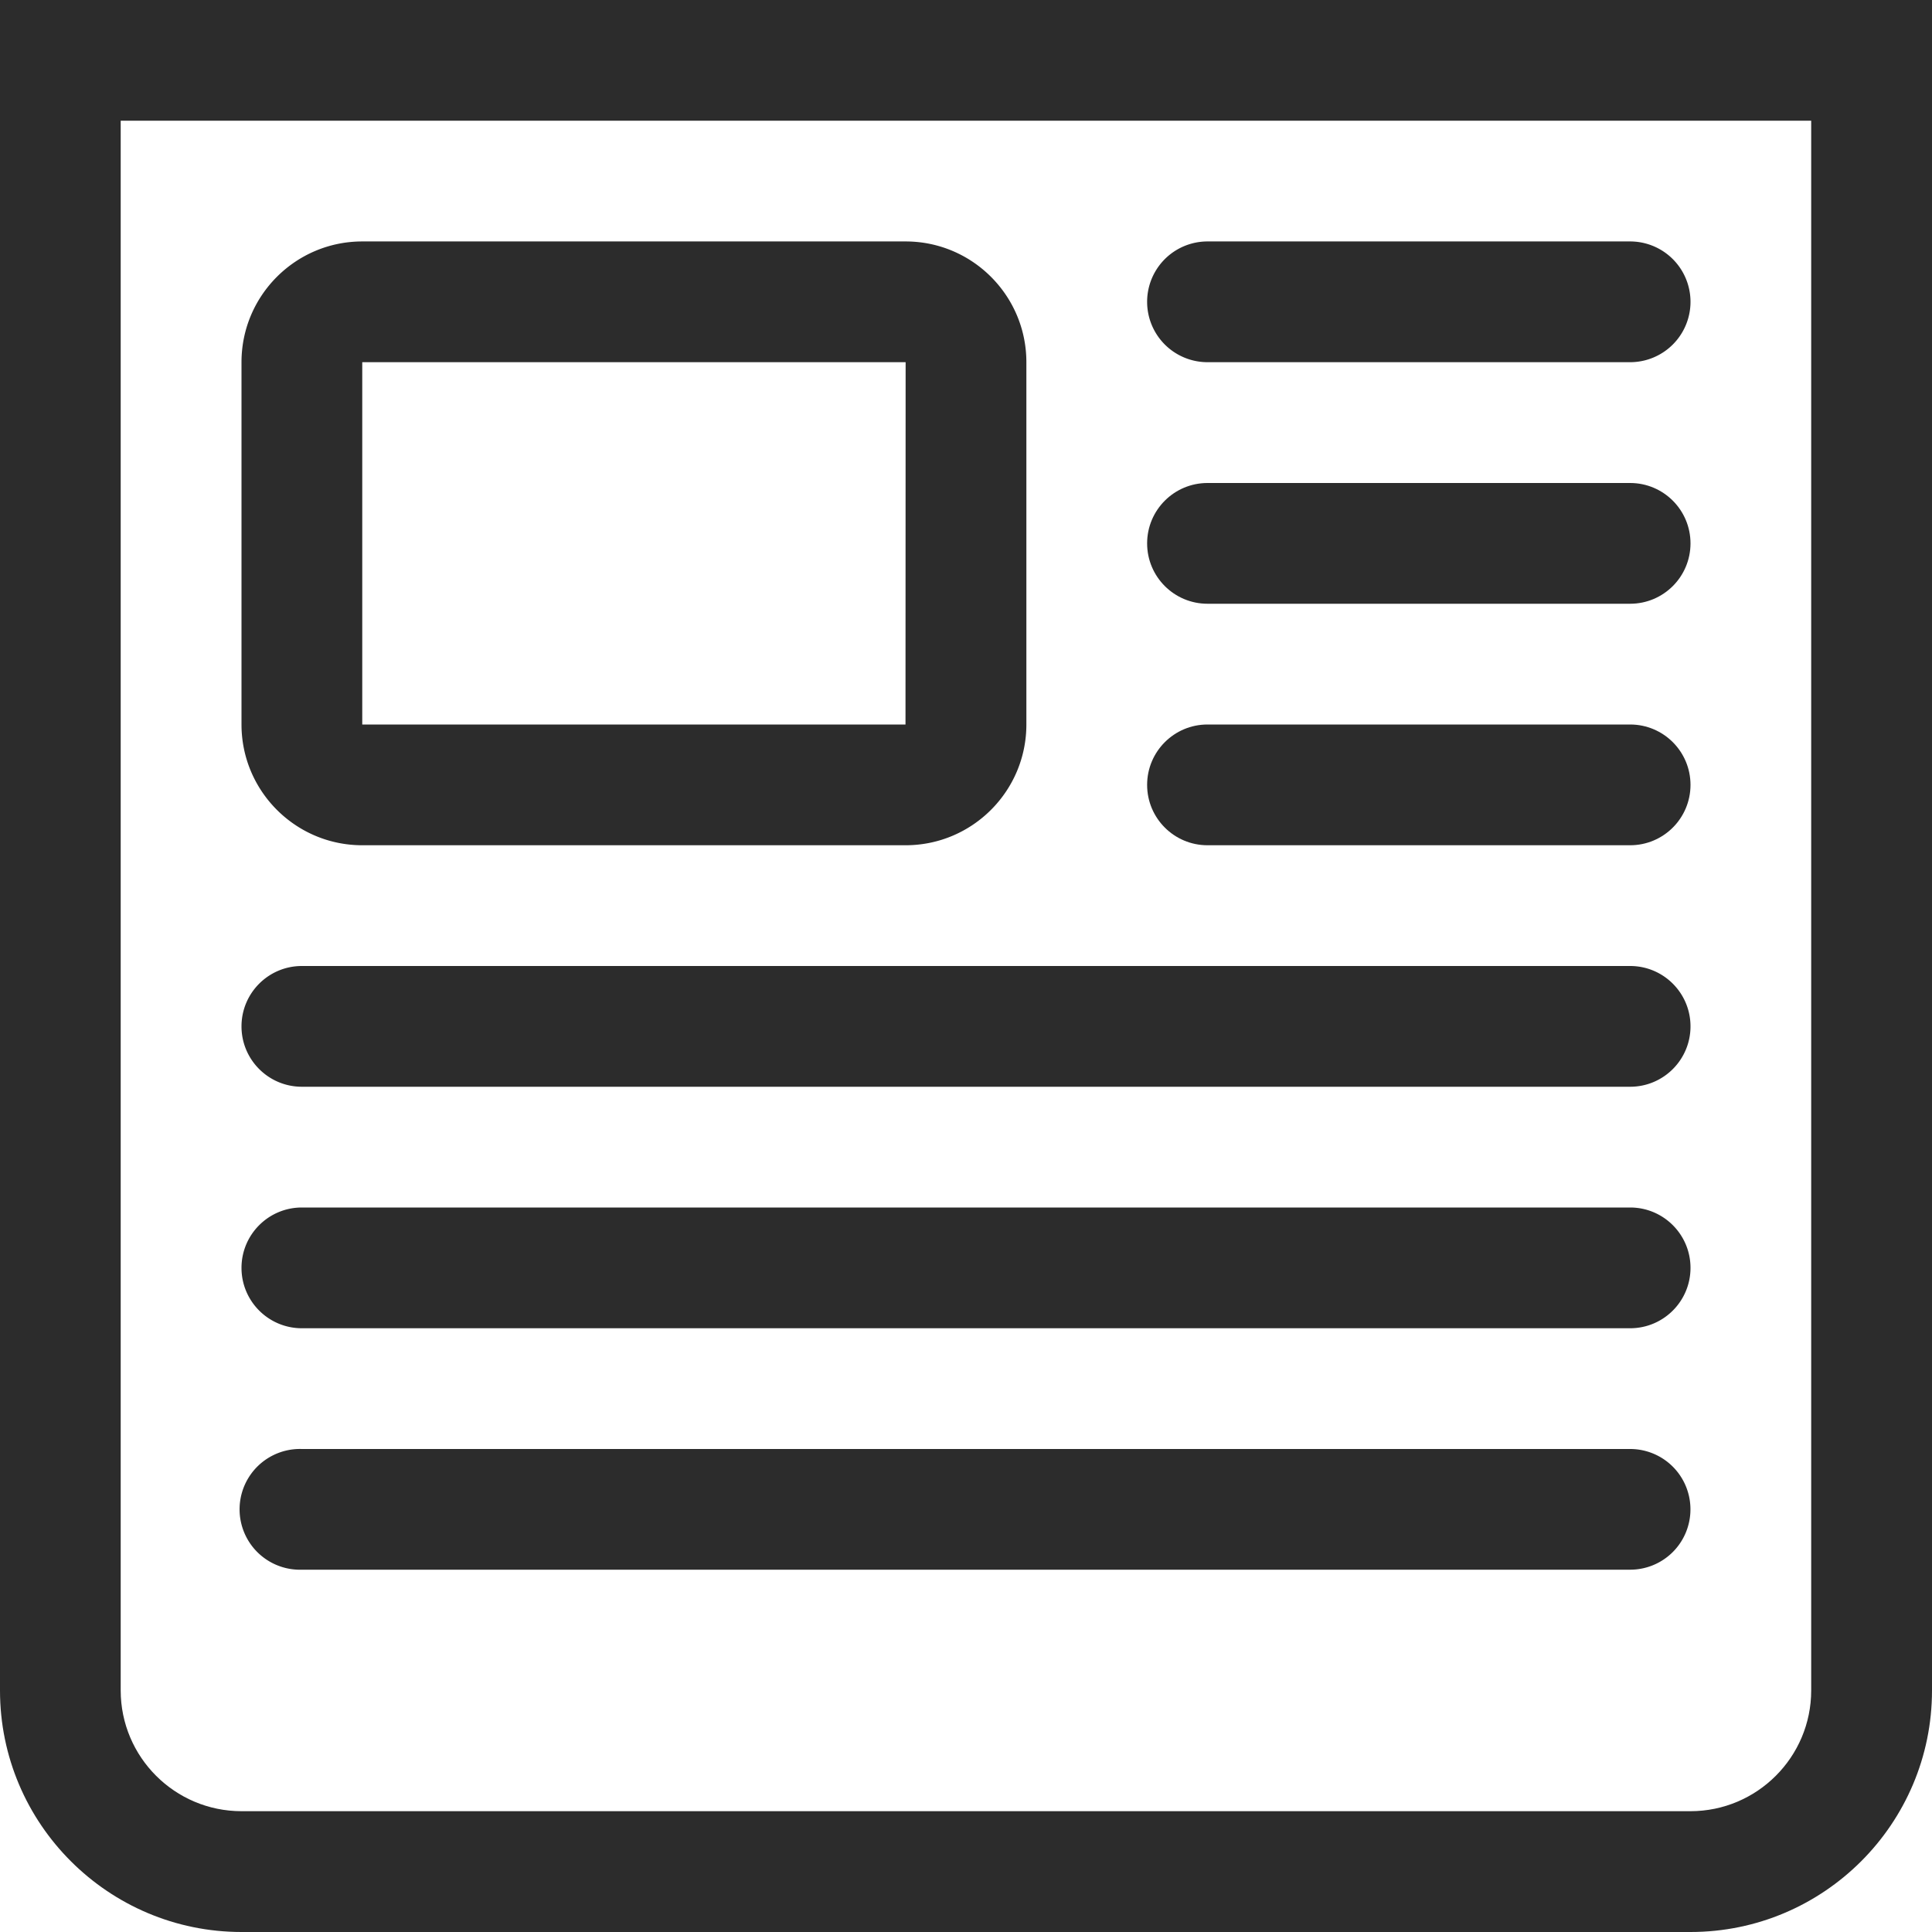 <?xml version="1.0" standalone="no"?><!DOCTYPE svg PUBLIC "-//W3C//DTD SVG 1.1//EN" "http://www.w3.org/Graphics/SVG/1.1/DTD/svg11.dtd"><svg class="icon" width="64px" height="64.00px" viewBox="0 0 1024 1024" version="1.1" xmlns="http://www.w3.org/2000/svg"><path fill="#2c2c2c" d="M640 320h224c17.679 0 32-14.326 32-32S881.679 256 864 256H640c-17.679 0-32 14.326-32 32s14.321 32 32 32zM640 448h224c17.679 0 32-14.326 32-32S881.679 384 864 384H640c-17.679 0-32 14.326-32 32s14.321 32 32 32z"  /><path fill="#2c2c2c" d="M0 0v896c0 70.62 57.441 128 128.031 128H896c70.62 0 128-57.38 128-128V0H0z m959.969 895.969c0 35.292-28.672 64-64 64H128c-35.343-0.02-63.995-28.662-64.031-64v-832h896v832z"  /><path fill="#2c2c2c" d="M157.972 831.969c0.676 0.02 1.352 0.02 2.028 0h704a31.949 31.949 0 0 0 31.969-31.908v-0.061a31.949 31.949 0 0 0-31.969-32H160a32 32 0 0 0-2.028 63.969zM160 576h704c17.679 0 32-14.321 32-32s-14.321-32-32-32H160c-17.674 0-32 14.321-32 32s14.326 32 32 32zM640 191.969h224a32 32 0 1 0 0-64H640a32 32 0 1 0 0 64zM160 704h704c17.679 0 32-14.321 32-32s-14.321-32-32-32H160c-17.674 0-32 14.321-32 32s14.326 32 32 32zM192 448h288c35.328 0 64-28.703 64-64V191.969c0-35.302-28.672-64-64-64H192c-35.328 0-64 28.698-64 64V384c0 35.297 28.672 64 64 64z m0-256.031h288L479.933 384H192V191.969z"  /></svg>